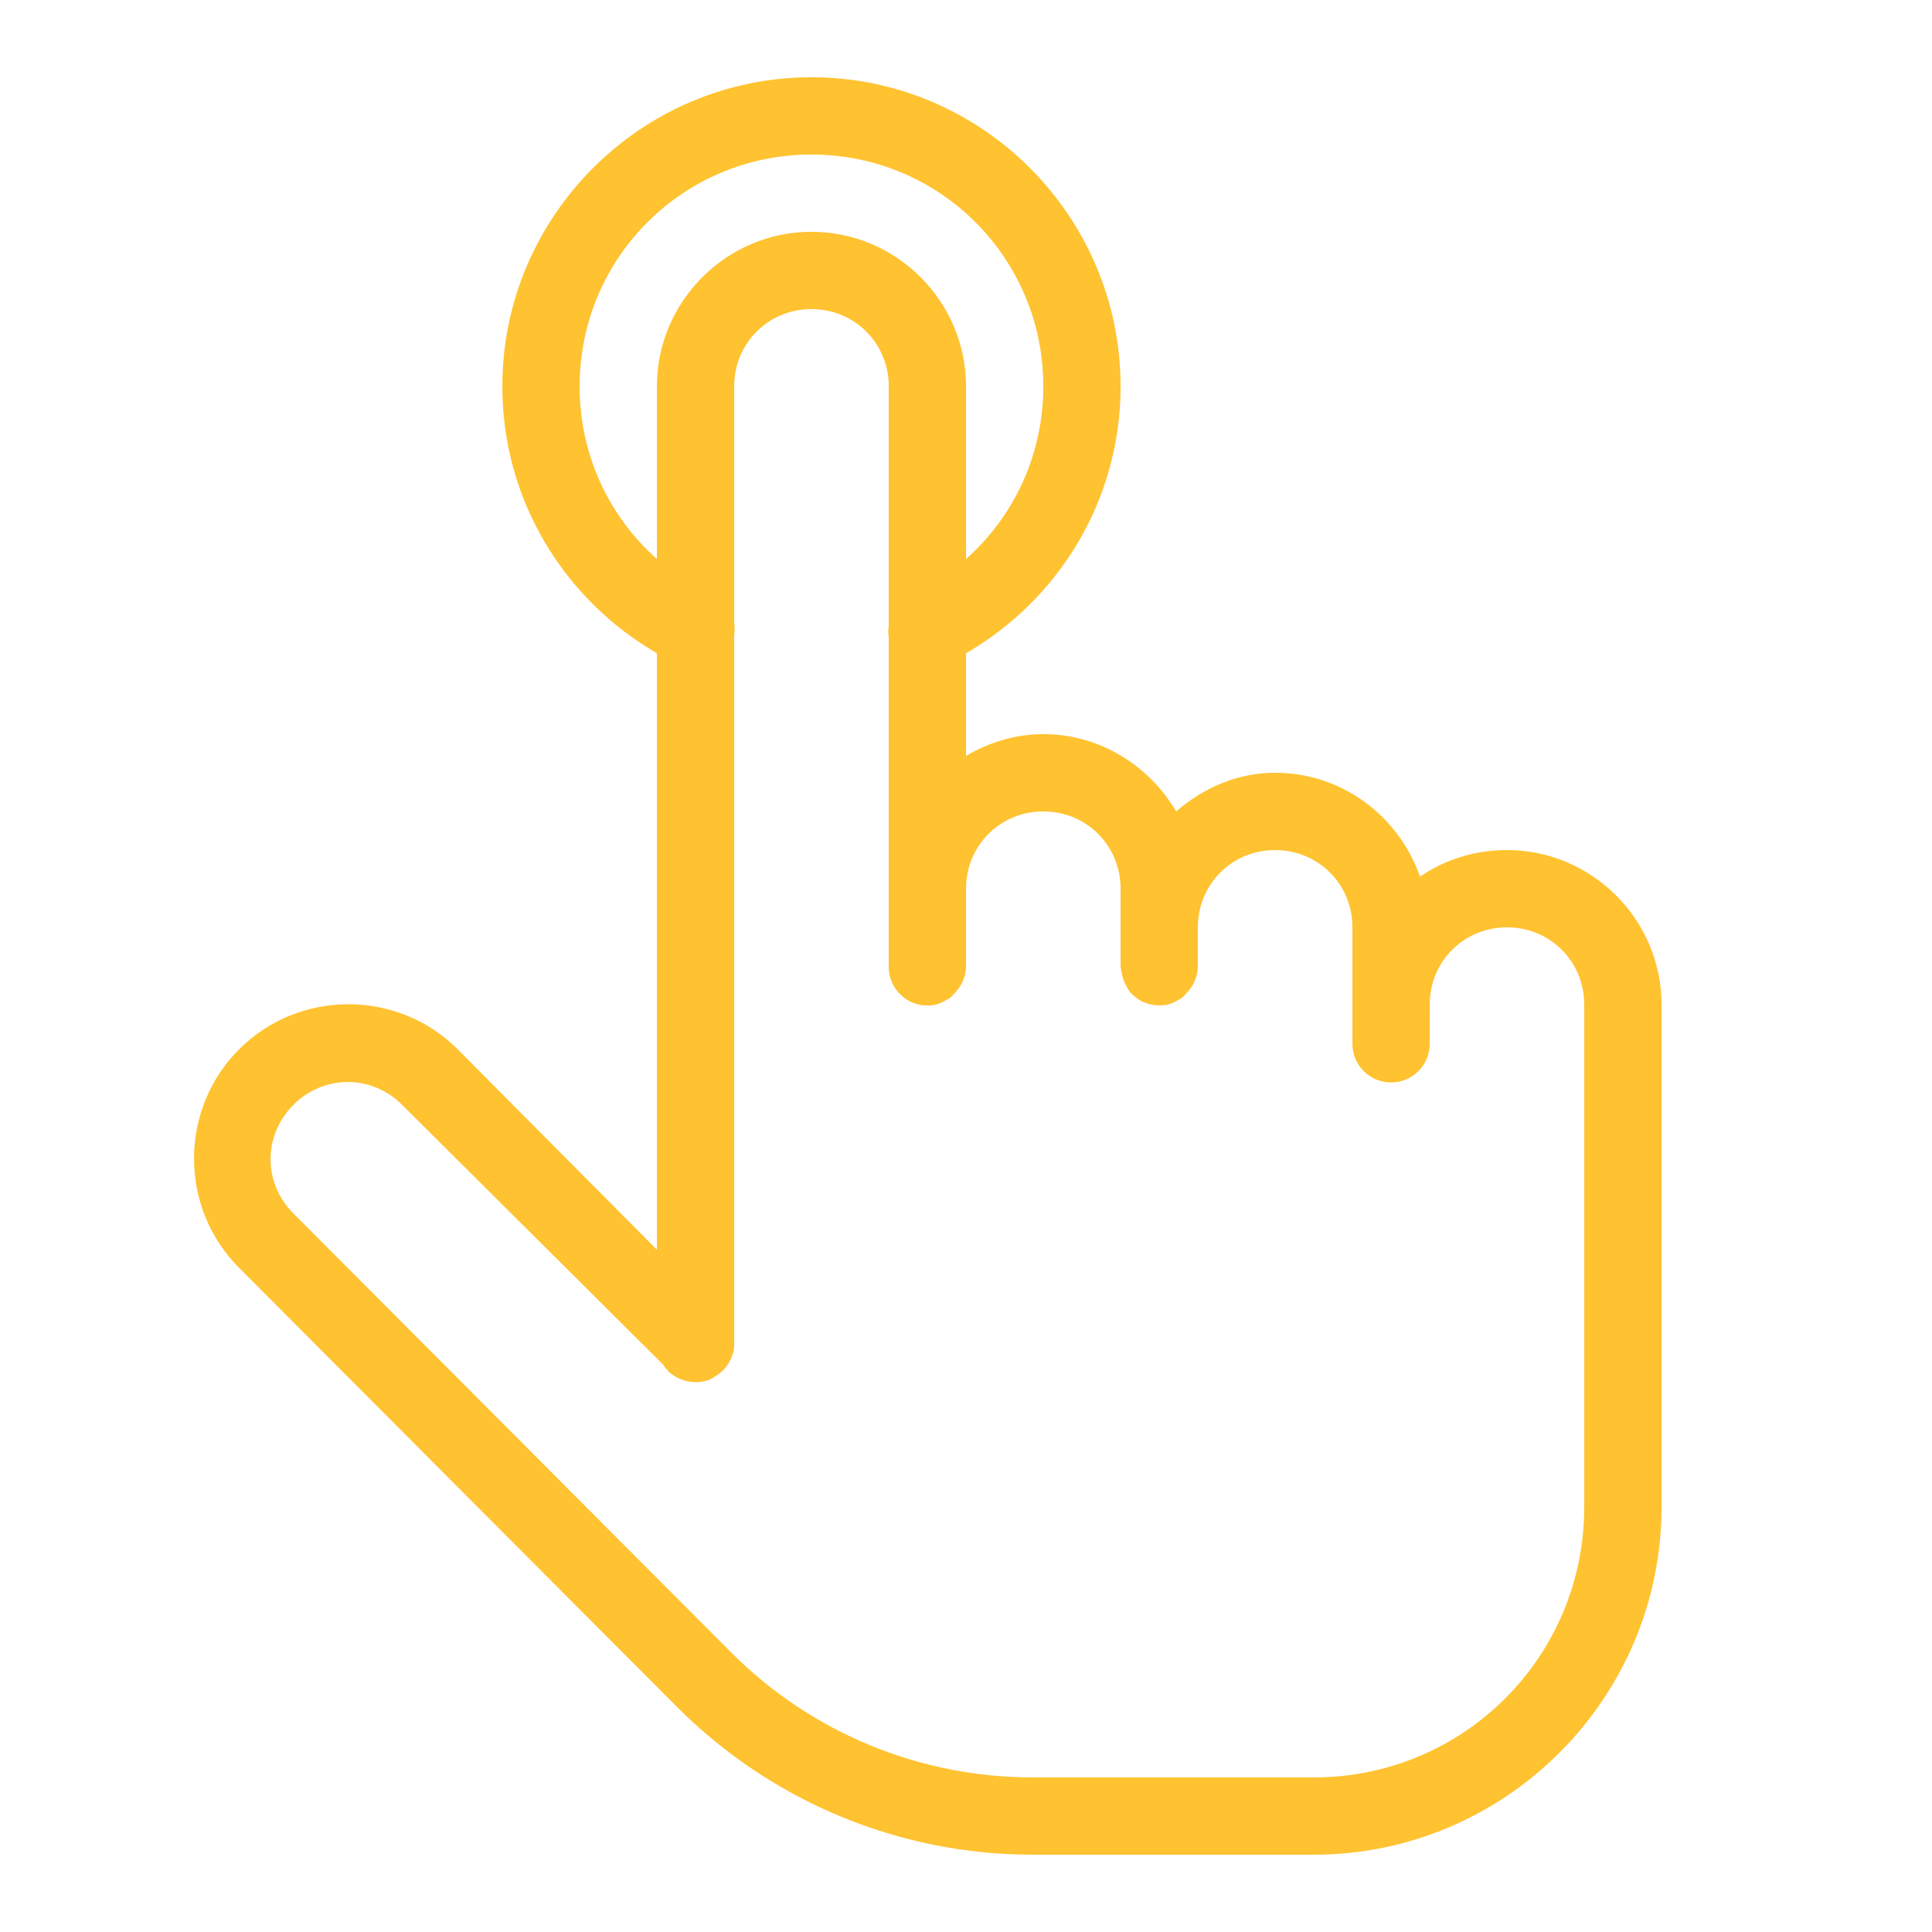 <svg width="80" height="80" viewBox="0 0 80 80" fill="none" xmlns="http://www.w3.org/2000/svg">
<path d="M33.601 3.199C26.551 3.199 20.801 8.949 20.801 15.999C20.801 20.724 23.376 24.837 27.201 27.049V51.749L18.951 43.449C16.463 40.962 12.388 40.962 9.901 43.449C7.413 45.937 7.413 50.012 9.901 52.499L28.051 70.699C31.951 74.599 37.238 76.799 42.751 76.799H54.401C62.332 76.799 68.801 70.331 68.801 62.399V41.599C68.801 38.081 65.919 35.199 62.401 35.199C61.069 35.199 59.832 35.593 58.801 36.299C57.926 33.806 55.582 31.999 52.801 31.999C51.219 31.999 49.819 32.637 48.701 33.599C47.588 31.706 45.544 30.399 43.201 30.399C42.026 30.399 40.951 30.743 40.001 31.299V27.049C43.826 24.837 46.401 20.724 46.401 15.999C46.401 8.949 40.651 3.199 33.601 3.199ZM33.601 6.399C38.919 6.399 43.201 10.681 43.201 15.999C43.201 18.849 41.969 21.399 40.001 23.149V15.999C40.001 12.48 37.12 9.599 33.601 9.599C30.082 9.599 27.201 12.48 27.201 15.999V23.149C25.232 21.399 24.001 18.855 24.001 15.999C24.001 10.681 28.282 6.399 33.601 6.399ZM33.601 12.799C35.388 12.799 36.801 14.212 36.801 15.999V25.899C36.776 26.068 36.776 26.23 36.801 26.399V39.999C36.788 40.493 37.007 40.962 37.388 41.274C37.763 41.587 38.27 41.706 38.751 41.599C38.913 41.556 39.063 41.487 39.201 41.399C39.232 41.387 39.27 41.368 39.301 41.349C39.395 41.274 39.476 41.193 39.551 41.099C39.838 40.806 39.995 40.412 40.001 39.999V36.799C40.001 35.012 41.413 33.599 43.201 33.599C44.988 33.599 46.401 35.012 46.401 36.799V39.999C46.407 40.099 46.426 40.199 46.451 40.299C46.476 40.456 46.526 40.605 46.601 40.749C46.663 40.893 46.751 41.031 46.851 41.149C46.926 41.224 47.013 41.293 47.101 41.349C47.151 41.387 47.201 41.418 47.251 41.449C47.395 41.524 47.544 41.574 47.701 41.599C47.913 41.643 48.138 41.643 48.351 41.599C48.513 41.556 48.663 41.487 48.801 41.399C48.832 41.387 48.87 41.368 48.901 41.349C48.995 41.274 49.076 41.193 49.151 41.099C49.438 40.806 49.594 40.412 49.601 39.999V38.399C49.601 36.612 51.013 35.199 52.801 35.199C54.588 35.199 56.001 36.612 56.001 38.399V41.599C56.001 41.649 56.001 41.699 56.001 41.749V43.199C55.995 43.774 56.294 44.312 56.794 44.605C57.294 44.893 57.907 44.893 58.407 44.605C58.907 44.312 59.207 43.774 59.201 43.199V41.849C59.207 41.768 59.207 41.681 59.201 41.599C59.201 39.812 60.613 38.399 62.401 38.399C64.188 38.399 65.601 39.812 65.601 41.599V62.399C65.601 68.606 60.607 73.599 54.401 73.599H42.751C38.082 73.599 33.601 71.749 30.301 68.449L12.151 50.249C10.888 48.987 10.888 47.012 12.151 45.749C13.413 44.487 15.388 44.487 16.651 45.749L27.451 56.499C27.507 56.587 27.576 56.674 27.651 56.749C27.682 56.787 27.713 56.818 27.751 56.849C27.963 57.031 28.226 57.149 28.501 57.199C28.713 57.243 28.938 57.243 29.151 57.199C29.251 57.174 29.357 57.143 29.451 57.099C29.501 57.068 29.551 57.037 29.601 56.999C30.057 56.737 30.357 56.274 30.401 55.749C30.401 55.73 30.401 55.718 30.401 55.699C30.401 55.668 30.401 55.63 30.401 55.599C30.407 55.531 30.407 55.468 30.401 55.399V26.299C30.426 26.131 30.426 25.968 30.401 25.799V15.999C30.401 14.212 31.813 12.799 33.601 12.799Z" fill="#FFC230"/>
</svg>
